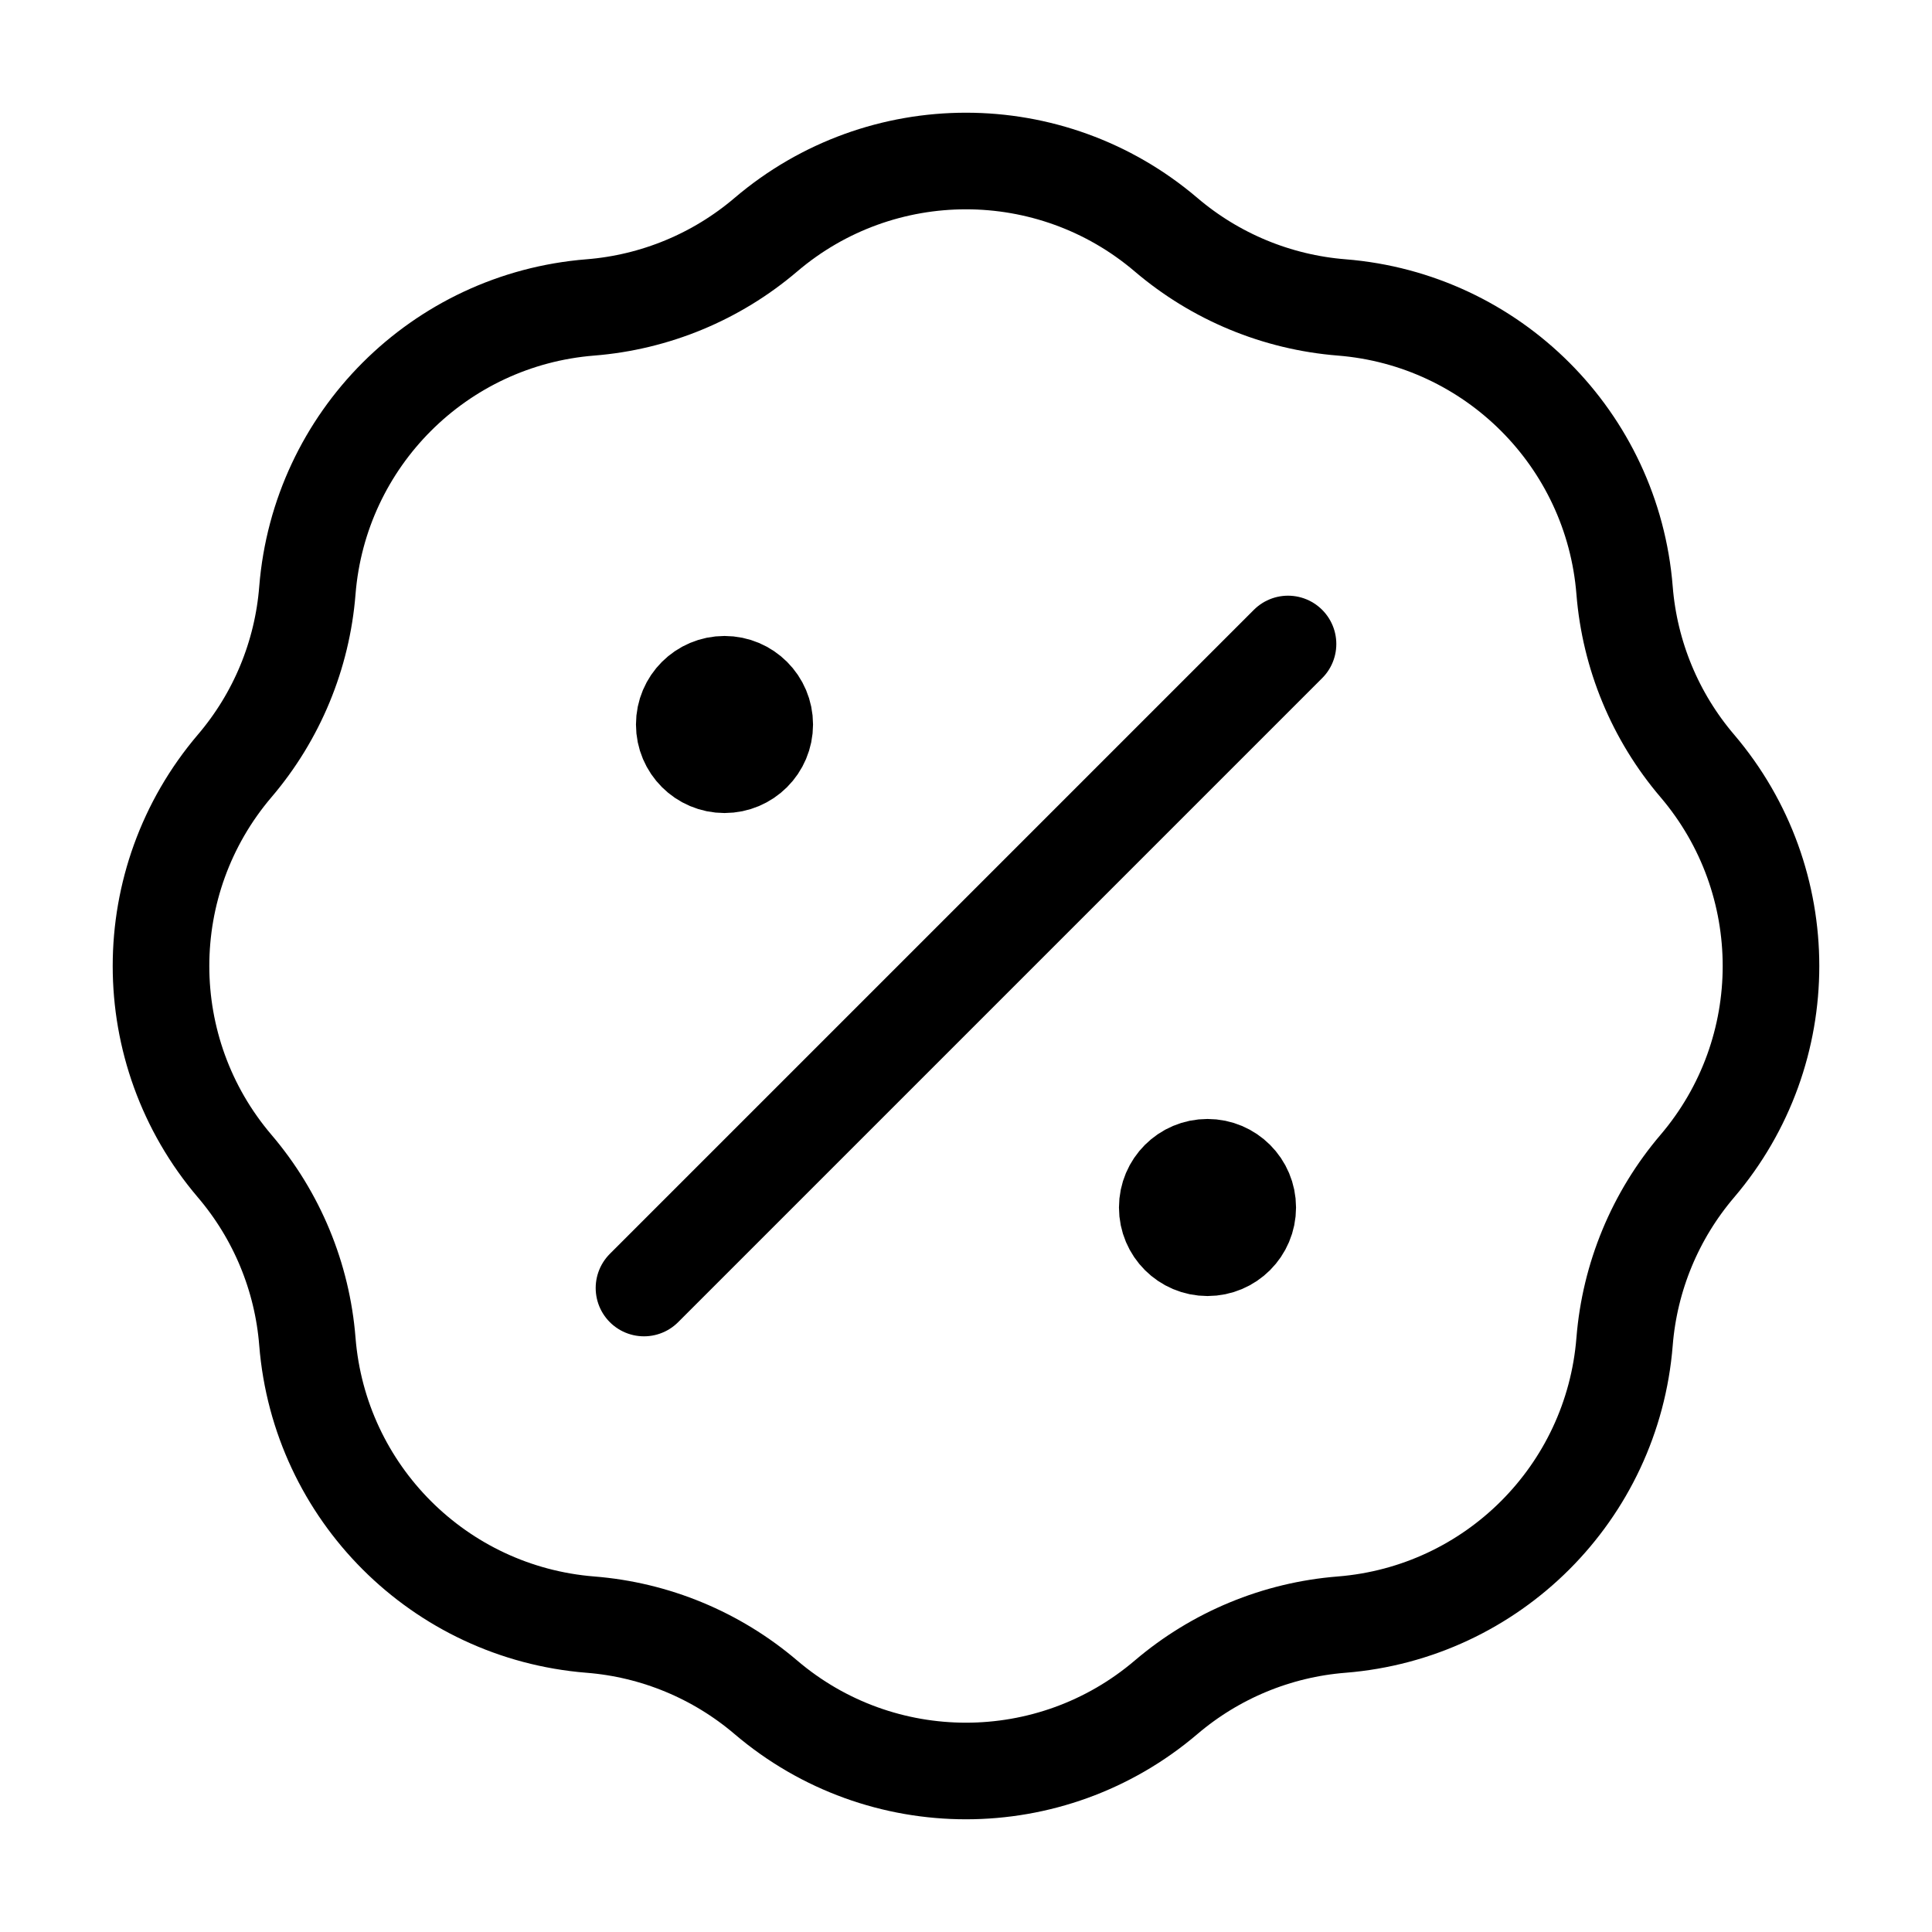 <svg width="40" height="40" viewBox="0 0 40 40" fill="none" xmlns="http://www.w3.org/2000/svg">
<path d="M15 15H15.017M25 25H25.017M26.667 13.333L13.333 26.667M12.223 6.365C13.563 6.258 14.834 5.731 15.857 4.859C18.244 2.825 21.755 2.825 24.142 4.859C25.165 5.731 26.437 6.258 27.777 6.365C30.903 6.614 33.386 9.097 33.635 12.223C33.742 13.563 34.269 14.835 35.141 15.857C37.175 18.245 37.175 21.756 35.141 24.143C34.269 25.166 33.742 26.437 33.635 27.777C33.386 30.904 30.903 33.386 27.777 33.636C26.437 33.742 25.165 34.269 24.142 35.141C21.755 37.175 18.244 37.175 15.857 35.141C14.834 34.269 13.563 33.742 12.223 33.636C9.096 33.386 6.614 30.904 6.364 27.777C6.258 26.437 5.731 25.166 4.859 24.143C2.825 21.756 2.825 18.245 4.859 15.857C5.731 14.835 6.258 13.563 6.364 12.223C6.614 9.097 9.096 6.614 12.223 6.365ZM15.833 15C15.833 15.46 15.46 15.833 15 15.833C14.54 15.833 14.167 15.46 14.167 15C14.167 14.54 14.54 14.167 15 14.167C15.46 14.167 15.833 14.54 15.833 15ZM25.833 25C25.833 25.46 25.46 25.833 25 25.833C24.54 25.833 24.167 25.46 24.167 25C24.167 24.54 24.54 24.167 25 24.167C25.46 24.167 25.833 24.54 25.833 25Z" stroke="black" stroke-width="2" stroke-linecap="round" stroke-linejoin="round"/>
</svg>
